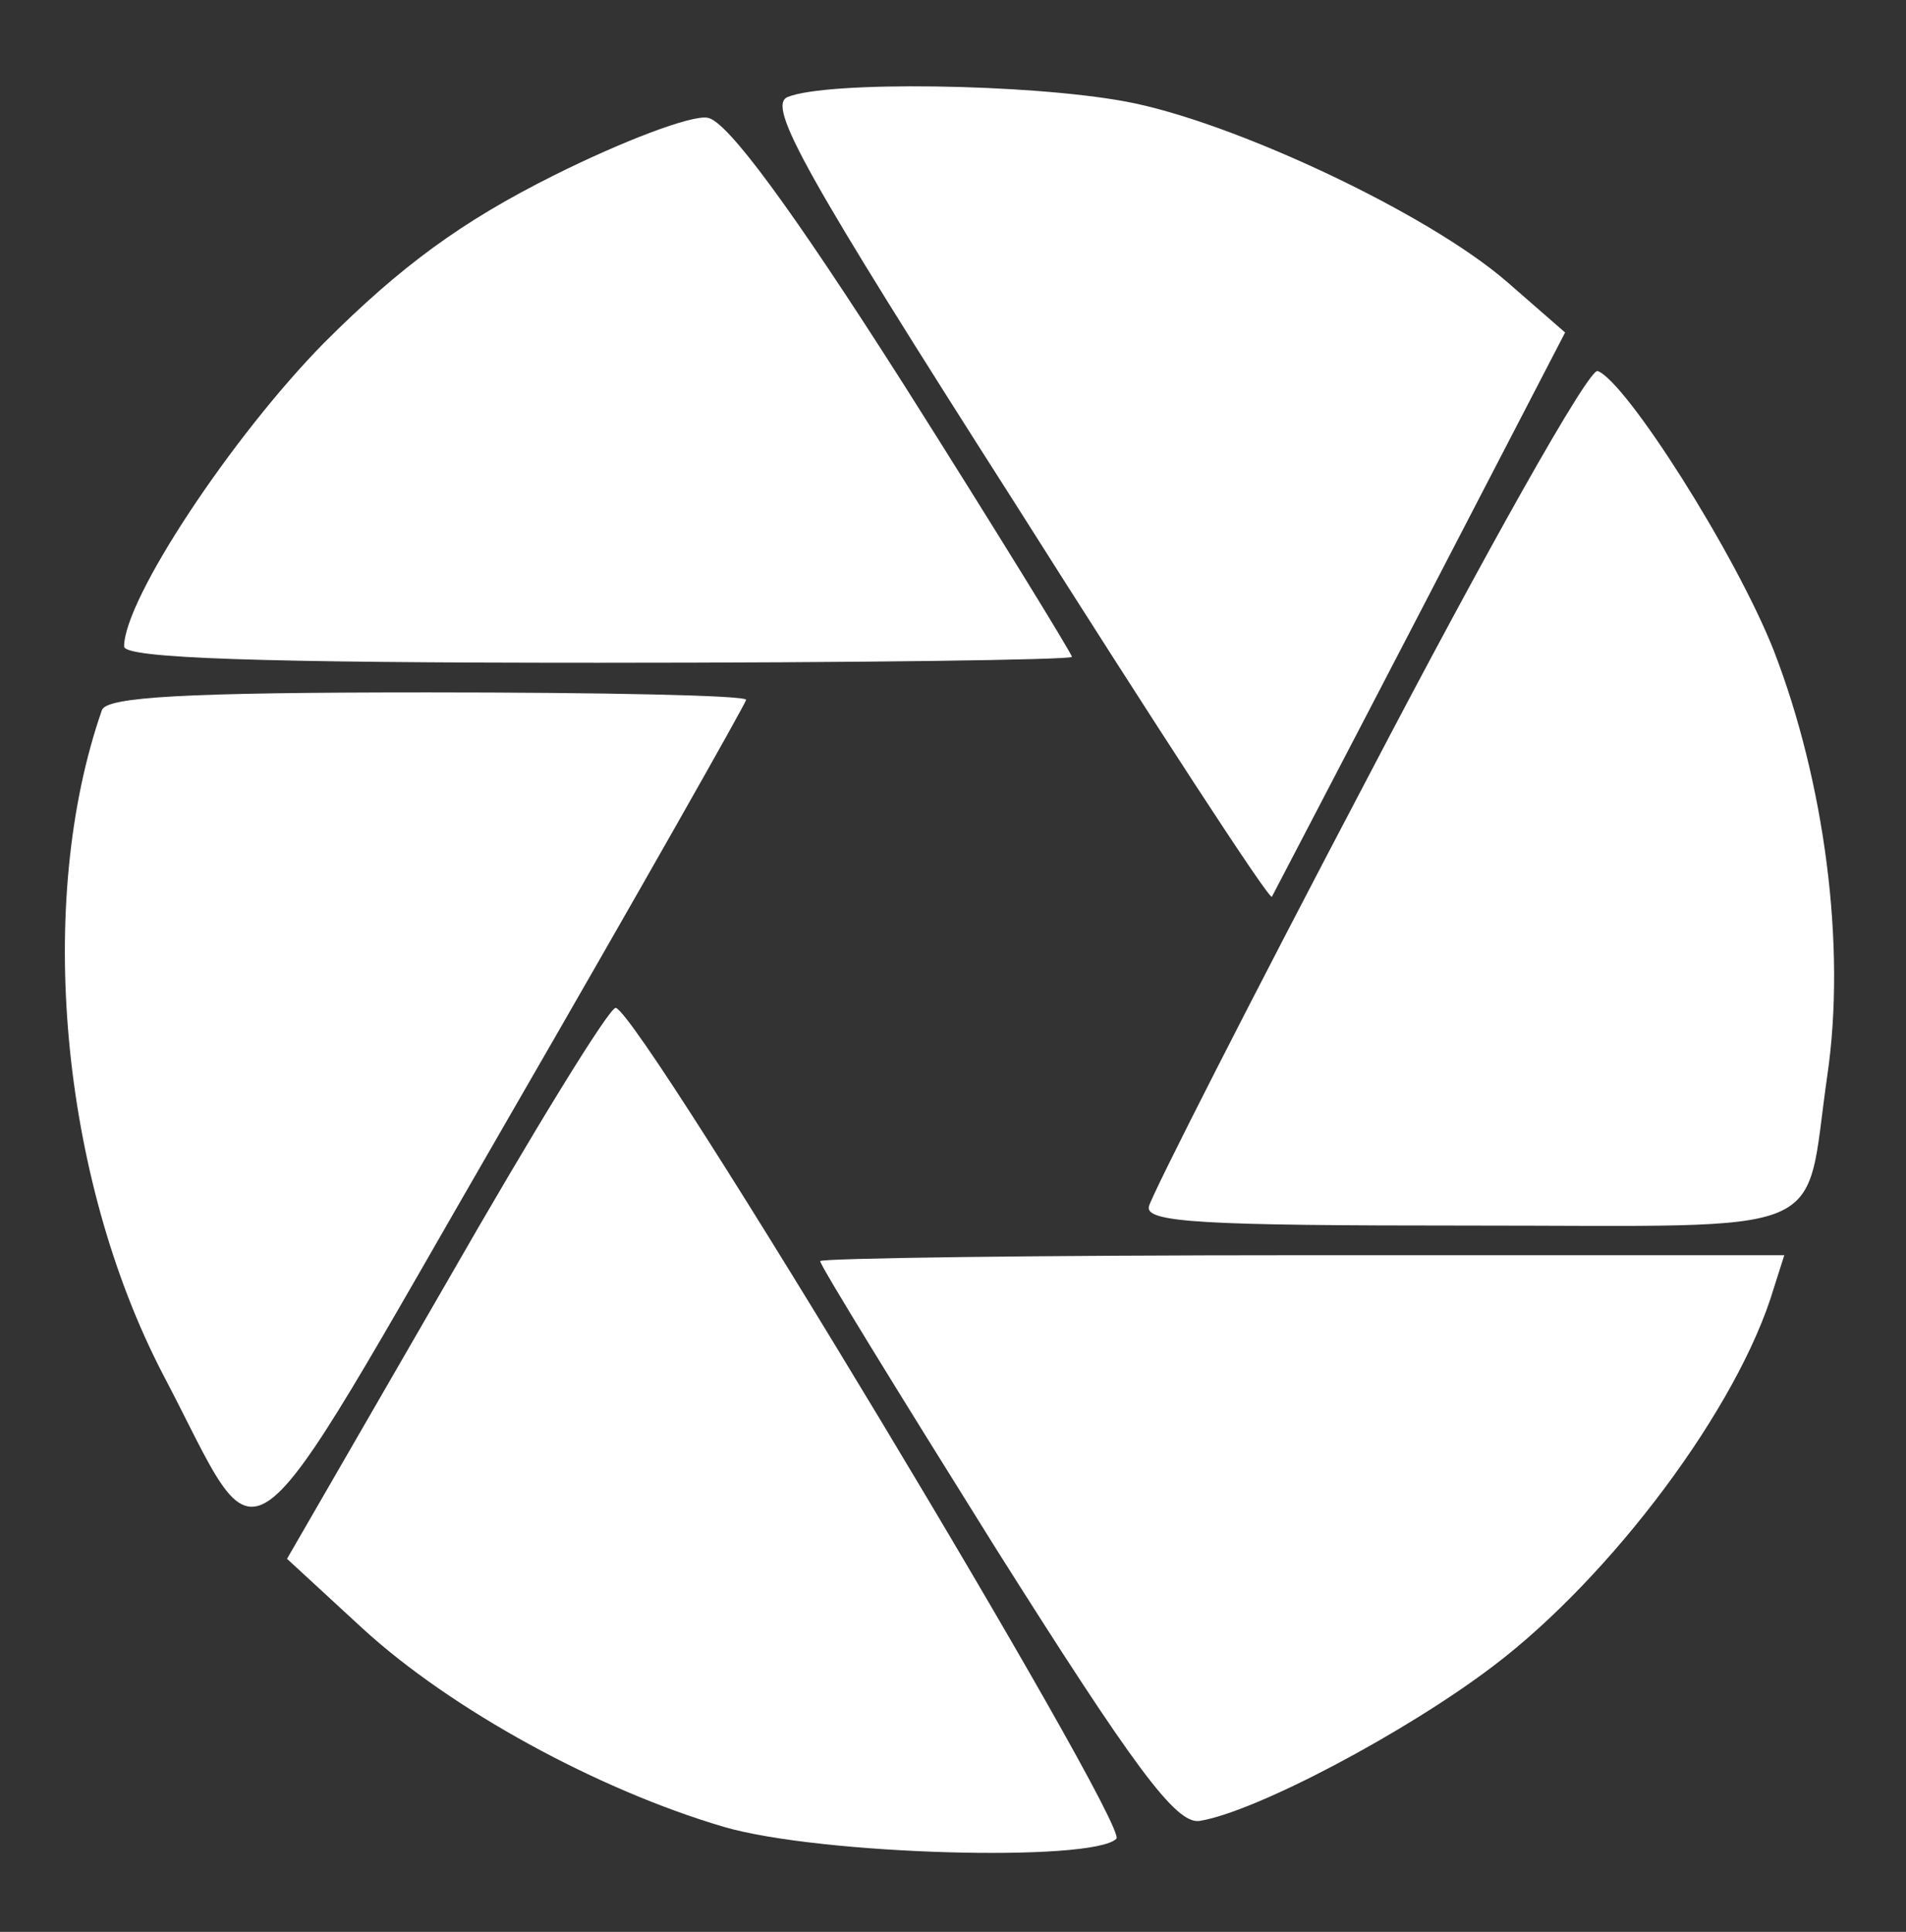 <svg preserveAspectRatio="xMidYMid meet" viewBox="5.62 2.249 128.698 130.442" xmlns="http://www.w3.org/2000/svg" version="1.0" style="max-height: 500px" width="128.698" height="130.442">

<rect x="5.62" y="2.249" width="128.698" height="130.442" fill="#333333" stroke="none"/>

<g stroke="none" fill="#ffffff" transform="translate(0,140) scale(0.1,-0.1)">
<path d="M588 1312 c-14 -6 11 -51 154 -275 93 -147 171 -267 173 -265 1 2 46&#10;88 100 192 l98 189 -39 34 c-54 47 -187 109 -258 122 -65 12 -201 14 -228 3z"/>
<path d="M430 1259 c-62 -31 -103 -61 -155 -113 -62 -63 -135 -173 -135 -205&#10;0 -8 92 -11 320 -11 176 0 320 2 320 4 0 2 -51 85 -113 183 -77 121 -120 179&#10;-133 181 -11 2 -58 -16 -104 -39z"/>
<path d="M980 853 c-80 -152 -146 -282 -148 -290 -3 -11 37 -13 216 -13 250 0&#10;226 -10 242 101 13 88 -2 199 -36 287 -26 66 -100 182 -119 189 -6 2 -75 -121&#10;-155 -274z"/>
<path d="M1590 1024 c0 -3 50 -88 110 -189 l110 -183 0 -116 0 -116 65 0 65 0&#10;0 116 0 116 110 183 c61 101 110 186 110 189 0 3 -33 6 -72 6 l-73 0 -63 -110&#10;c-35 -60 -68 -112 -72 -115 -5 -3 -39 46 -76 110 l-68 115 -73 0 c-40 0 -73&#10;-3 -73 -6z"/>
<path d="M3470 975 l0 -55 90 0 90 0 0 -250 0 -250 70 0 70 0 0 250 0 250 90&#10;0 90 0 0 55 0 55 -250 0 -250 0 0 -55z"/>
<path d="M4460 725 l0 -305 60 0 c58 0 60 1 60 27 l0 26 23 -20 c36 -33 63&#10;-43 119 -43 70 0 116 25 153 85 28 45 30 55 30 144 0 80 -4 103 -22 138 -54&#10;100 -167 129 -258 67 l-35 -23 0 104 0 105 -65 0 -65 0 0 -305z m295 25 c24&#10;-25 30 -41 33 -90 7 -98 -34 -160 -105 -160 -93 0 -137 166 -67 250 21 25 33&#10;30 68 30 34 0 48 -6 71 -30z"/>
<path d="M125 898 c-45 -129 -28 -315 41 -448 70 -133 47 -150 232 170 89 154&#10;162 283 162 285 0 3 -97 5 -215 5 -164 0 -217 -3 -220 -12z"/>
<path d="M2288 871 c-101 -20 -168 -110 -168 -226 0 -104 40 -173 124 -217 32&#10;-16 54 -19 117 -16 67 3 83 7 120 33 63 45 94 111 93 200 -2 118 -64 203 -166&#10;225 -54 11 -65 11 -120 1z m134 -119 c34 -33 40 -140 13 -205 -4 -10 -20 -24&#10;-36 -32 -44 -23 -85 -19 -121 14 -29 26 -33 35 -36 97 -4 87 17 134 68 150 39&#10;13 85 3 112 -24z"/>
<path d="M3386 870 c-16 -5 -44 -24 -63 -42 l-33 -32 0 32 0 32 -60 0 -60 0 0&#10;-220 0 -220 60 0 60 0 0 123 c0 173 26 217 128 217 l43 0 -3 58 c-3 63 -13 70&#10;-72 52z"/>
<path d="M5145 871 c-112 -29 -169 -107 -170 -231 0 -91 27 -148 93 -195 41&#10;-28 50 -30 131 -30 81 0 90 2 125 29 38 29 76 80 76 104 0 19 -99 16 -107 -3&#10;-8 -24 -57 -45 -101 -45 -29 0 -46 7 -66 26 -14 15 -26 32 -26 40 0 7 -3 19&#10;-6 28 -5 14 12 16 155 16 l161 0 0 44 c0 119 -75 206 -190 219 -25 3 -58 2&#10;-75 -2z m100 -97 c16 -6 45 -54 45 -74 0 -6 -37 -10 -101 -10 -99 0 -100 0&#10;-94 23 11 38 52 67 95 67 21 0 46 -3 55 -6z"/>
<path d="M2662 678 c3 -201 9 -223 69 -254 61 -31 180 -10 214 40 15 20 15 19&#10;15 -12 l0 -32 60 0 60 0 0 220 0 220 -65 0 -65 0 0 -149 c0 -144 -1 -151 -24&#10;-178 -19 -22 -32 -28 -65 -28 -71 0 -76 12 -79 195 l-3 160 -60 0 -61 0 4&#10;-182z"/>
<path d="M3950 715 c0 -239 24 -294 134 -303 69 -6 96 1 135 34 l31 26 0 -26&#10;c0 -25 2 -26 60 -26 l60 0 0 220 0 220 -60 0 -60 0 0 -137 c0 -112 -3 -145&#10;-18 -172 -29 -59 -105 -67 -139 -15 -14 21 -18 57 -21 175 l-4 149 -59 0 -59&#10;0 0 -145z"/>
<path d="M358 512 l-108 -187 51 -47 c60 -55 159 -109 244 -134 65 -19 249&#10;-24 265 -8 9 9 -320 556 -338 561 -4 1 -55 -82 -114 -185z"/>
<path d="M610 526 c0 -3 53 -89 118 -193 94 -149 122 -187 138 -185 38 6 140&#10;60 199 105 79 60 165 174 189 255 l7 22 -325 0 c-179 0 -326 -2 -326 -4z"/>
</g>
</svg>